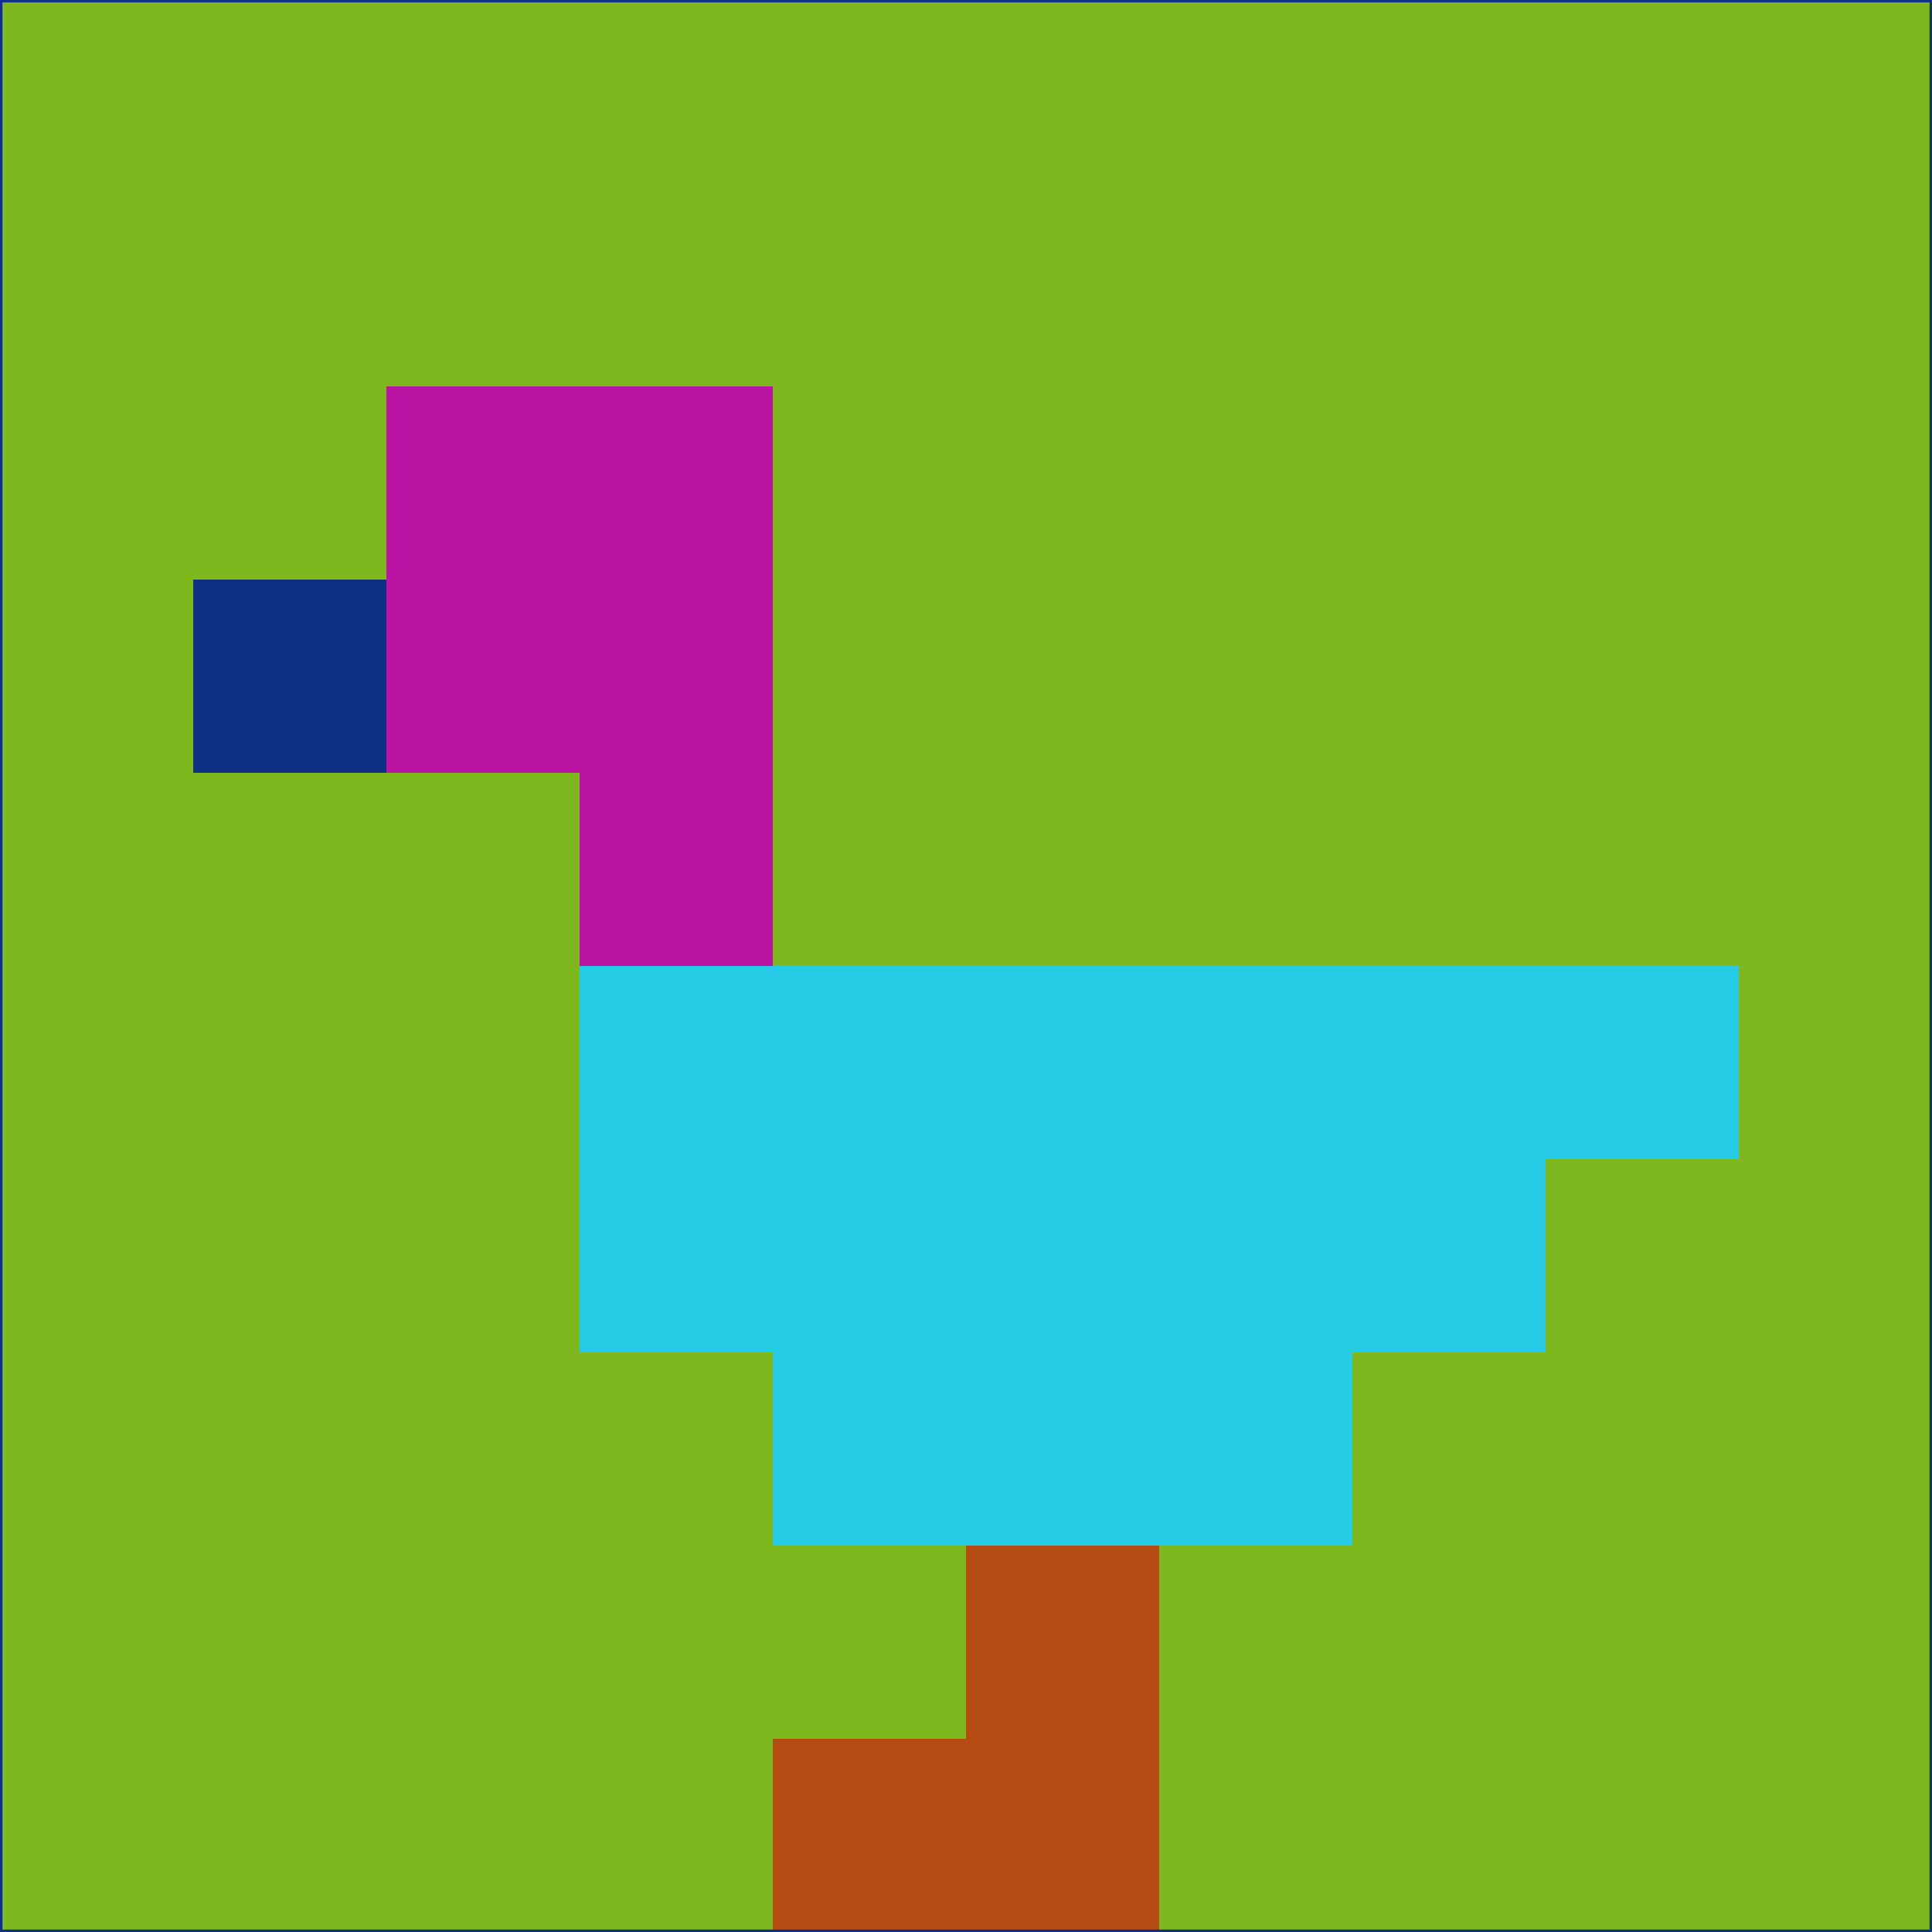 <svg xmlns="http://www.w3.org/2000/svg" version="1.1" width="785" height="785">
  <title>'goose-pfp-694263' by Dmitri Cherniak (Cyberpunk Edition)</title>
  <desc>
    seed=374257
    backgroundColor=#7fb81e
    padding=20
    innerPadding=0
    timeout=500
    dimension=1
    border=false
    Save=function(){return n.handleSave()}
    frame=12

    Rendered at 2024-09-15T22:37:00.993Z
    Generated in 1ms
    Modified for Cyberpunk theme with new color scheme
  </desc>
  <defs/>
  <rect width="100%" height="100%" fill="#7fb81e"/>
  <g>
    <g id="0-0">
      <rect x="0" y="0" height="785" width="785" fill="#7fb81e"/>
      <g>
        <!-- Neon blue -->
        <rect id="0-0-2-2-2-2" x="157" y="157" width="157" height="157" fill="#bc14a2"/>
        <rect id="0-0-3-2-1-4" x="235.5" y="157" width="78.5" height="314" fill="#bc14a2"/>
        <!-- Electric purple -->
        <rect id="0-0-4-5-5-1" x="314" y="392.5" width="392.5" height="78.5" fill="#26cbe5"/>
        <rect id="0-0-3-5-5-2" x="235.5" y="392.5" width="392.5" height="157" fill="#26cbe5"/>
        <rect id="0-0-4-5-3-3" x="314" y="392.5" width="235.5" height="235.5" fill="#26cbe5"/>
        <!-- Neon pink -->
        <rect id="0-0-1-3-1-1" x="78.5" y="235.5" width="78.5" height="78.5" fill="#0f3083"/>
        <!-- Cyber yellow -->
        <rect id="0-0-5-8-1-2" x="392.5" y="628" width="78.5" height="157" fill="#b54c14"/>
        <rect id="0-0-4-9-2-1" x="314" y="706.5" width="157" height="78.5" fill="#b54c14"/>
      </g>
      <rect x="0" y="0" stroke="#0f3083" stroke-width="2" height="785" width="785" fill="none"/>
    </g>
  </g>
  <script xmlns=""/>
</svg>